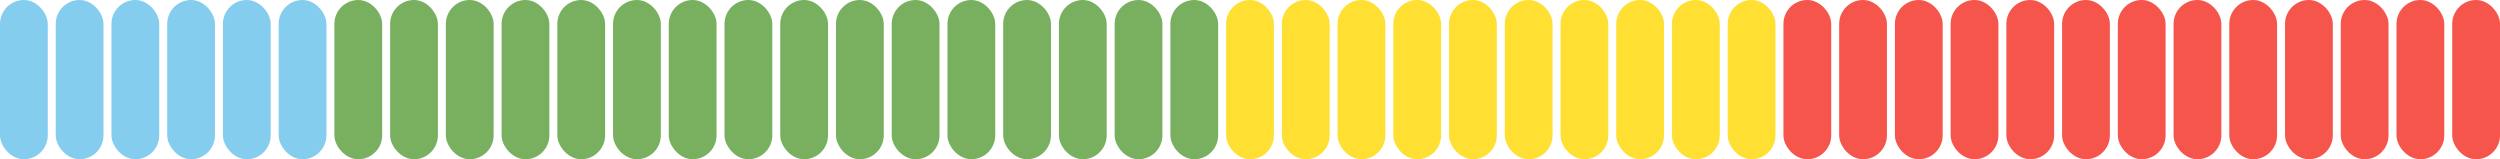 <svg width="314" height="20" viewBox="0 0 314 20" fill="none" xmlns="http://www.w3.org/2000/svg">
<g clip-path="url(#clip0_18_1343)">
<rect width="6" height="20" rx="3" fill="#84CDEE"/>
<rect x="7" width="6" height="20" rx="3" fill="#84CDEE"/>
<rect x="14" width="6" height="20" rx="3" fill="#84CDEE"/>
<rect x="21" width="6" height="20" rx="3" fill="#84CDEE"/>
<rect x="28" width="6" height="20" rx="3" fill="#84CDEE"/>
<rect x="35" width="6" height="20" rx="3" fill="#84CDEE"/>
<rect x="42" width="6" height="20" rx="3" fill="#78B060"/>
<rect x="49" width="6" height="20" rx="3" fill="#78B060"/>
<rect x="56" width="6" height="20" rx="3" fill="#78B060"/>
<rect x="63" width="6" height="20" rx="3" fill="#78B060"/>
<rect x="70" width="6" height="20" rx="3" fill="#78B060"/>
<rect x="77" width="6" height="20" rx="3" fill="#78B060"/>
<rect x="84" width="6" height="20" rx="3" fill="#78B060"/>
<rect x="91" width="6" height="20" rx="3" fill="#78B060"/>
<rect x="98" width="6" height="20" rx="3" fill="#78B060"/>
<rect x="105" width="6" height="20" rx="3" fill="#78B060"/>
<rect x="112" width="6" height="20" rx="3" fill="#78B060"/>
<rect x="119" width="6" height="20" rx="3" fill="#78B060"/>
<rect x="126" width="6" height="20" rx="3" fill="#78B060"/>
<rect x="133" width="6" height="20" rx="3" fill="#78B060"/>
<rect x="140" width="6" height="20" rx="3" fill="#78B060"/>
<rect x="147" width="6" height="20" rx="3" fill="#78B060"/>
<rect x="154" width="6" height="20" rx="3" fill="#FFDF32"/>
<rect x="161" width="6" height="20" rx="3" fill="#FFDF32"/>
<rect x="168" width="6" height="20" rx="3" fill="#FFDF32"/>
<rect x="175" width="6" height="20" rx="3" fill="#FFDF32"/>
<rect x="182" width="6" height="20" rx="3" fill="#FFDF32"/>
<rect x="189" width="6" height="20" rx="3" fill="#FFDF32"/>
<rect x="196" width="6" height="20" rx="3" fill="#FFDF32"/>
<rect x="203" width="6" height="20" rx="3" fill="#FFDF32"/>
<rect x="210" width="6" height="20" rx="3" fill="#FFDF32"/>
<rect x="217" width="6" height="20" rx="3" fill="#FFDF32"/>
<rect x="224" width="6" height="20" rx="3" fill="#F5554A"/>
<rect x="231" width="6" height="20" rx="3" fill="#F5554A"/>
<rect x="238" width="6" height="20" rx="3" fill="#F5554A"/>
<rect x="245" width="6" height="20" rx="3" fill="#F5554A"/>
<rect x="252" width="6" height="20" rx="3" fill="#F5554A"/>
<rect x="259" width="6" height="20" rx="3" fill="#F5554A"/>
<rect x="266" width="6" height="20" rx="3" fill="#F5554A"/>
<rect x="273" width="6" height="20" rx="3" fill="#F5554A"/>
<rect x="280" width="6" height="20" rx="3" fill="#F5554A"/>
<rect x="287" width="6" height="20" rx="3" fill="#F5554A"/>
<rect x="294" width="6" height="20" rx="3" fill="#F5554A"/>
<rect x="301" width="6" height="20" rx="3" fill="#F5554A"/>
<rect x="308" width="6" height="20" rx="3" fill="#F5554A"/>
</g>
<defs>
<clipPath id="clip0_18_1343">
<rect width="314" height="20" fill="white"/>
</clipPath>
</defs>
</svg>
